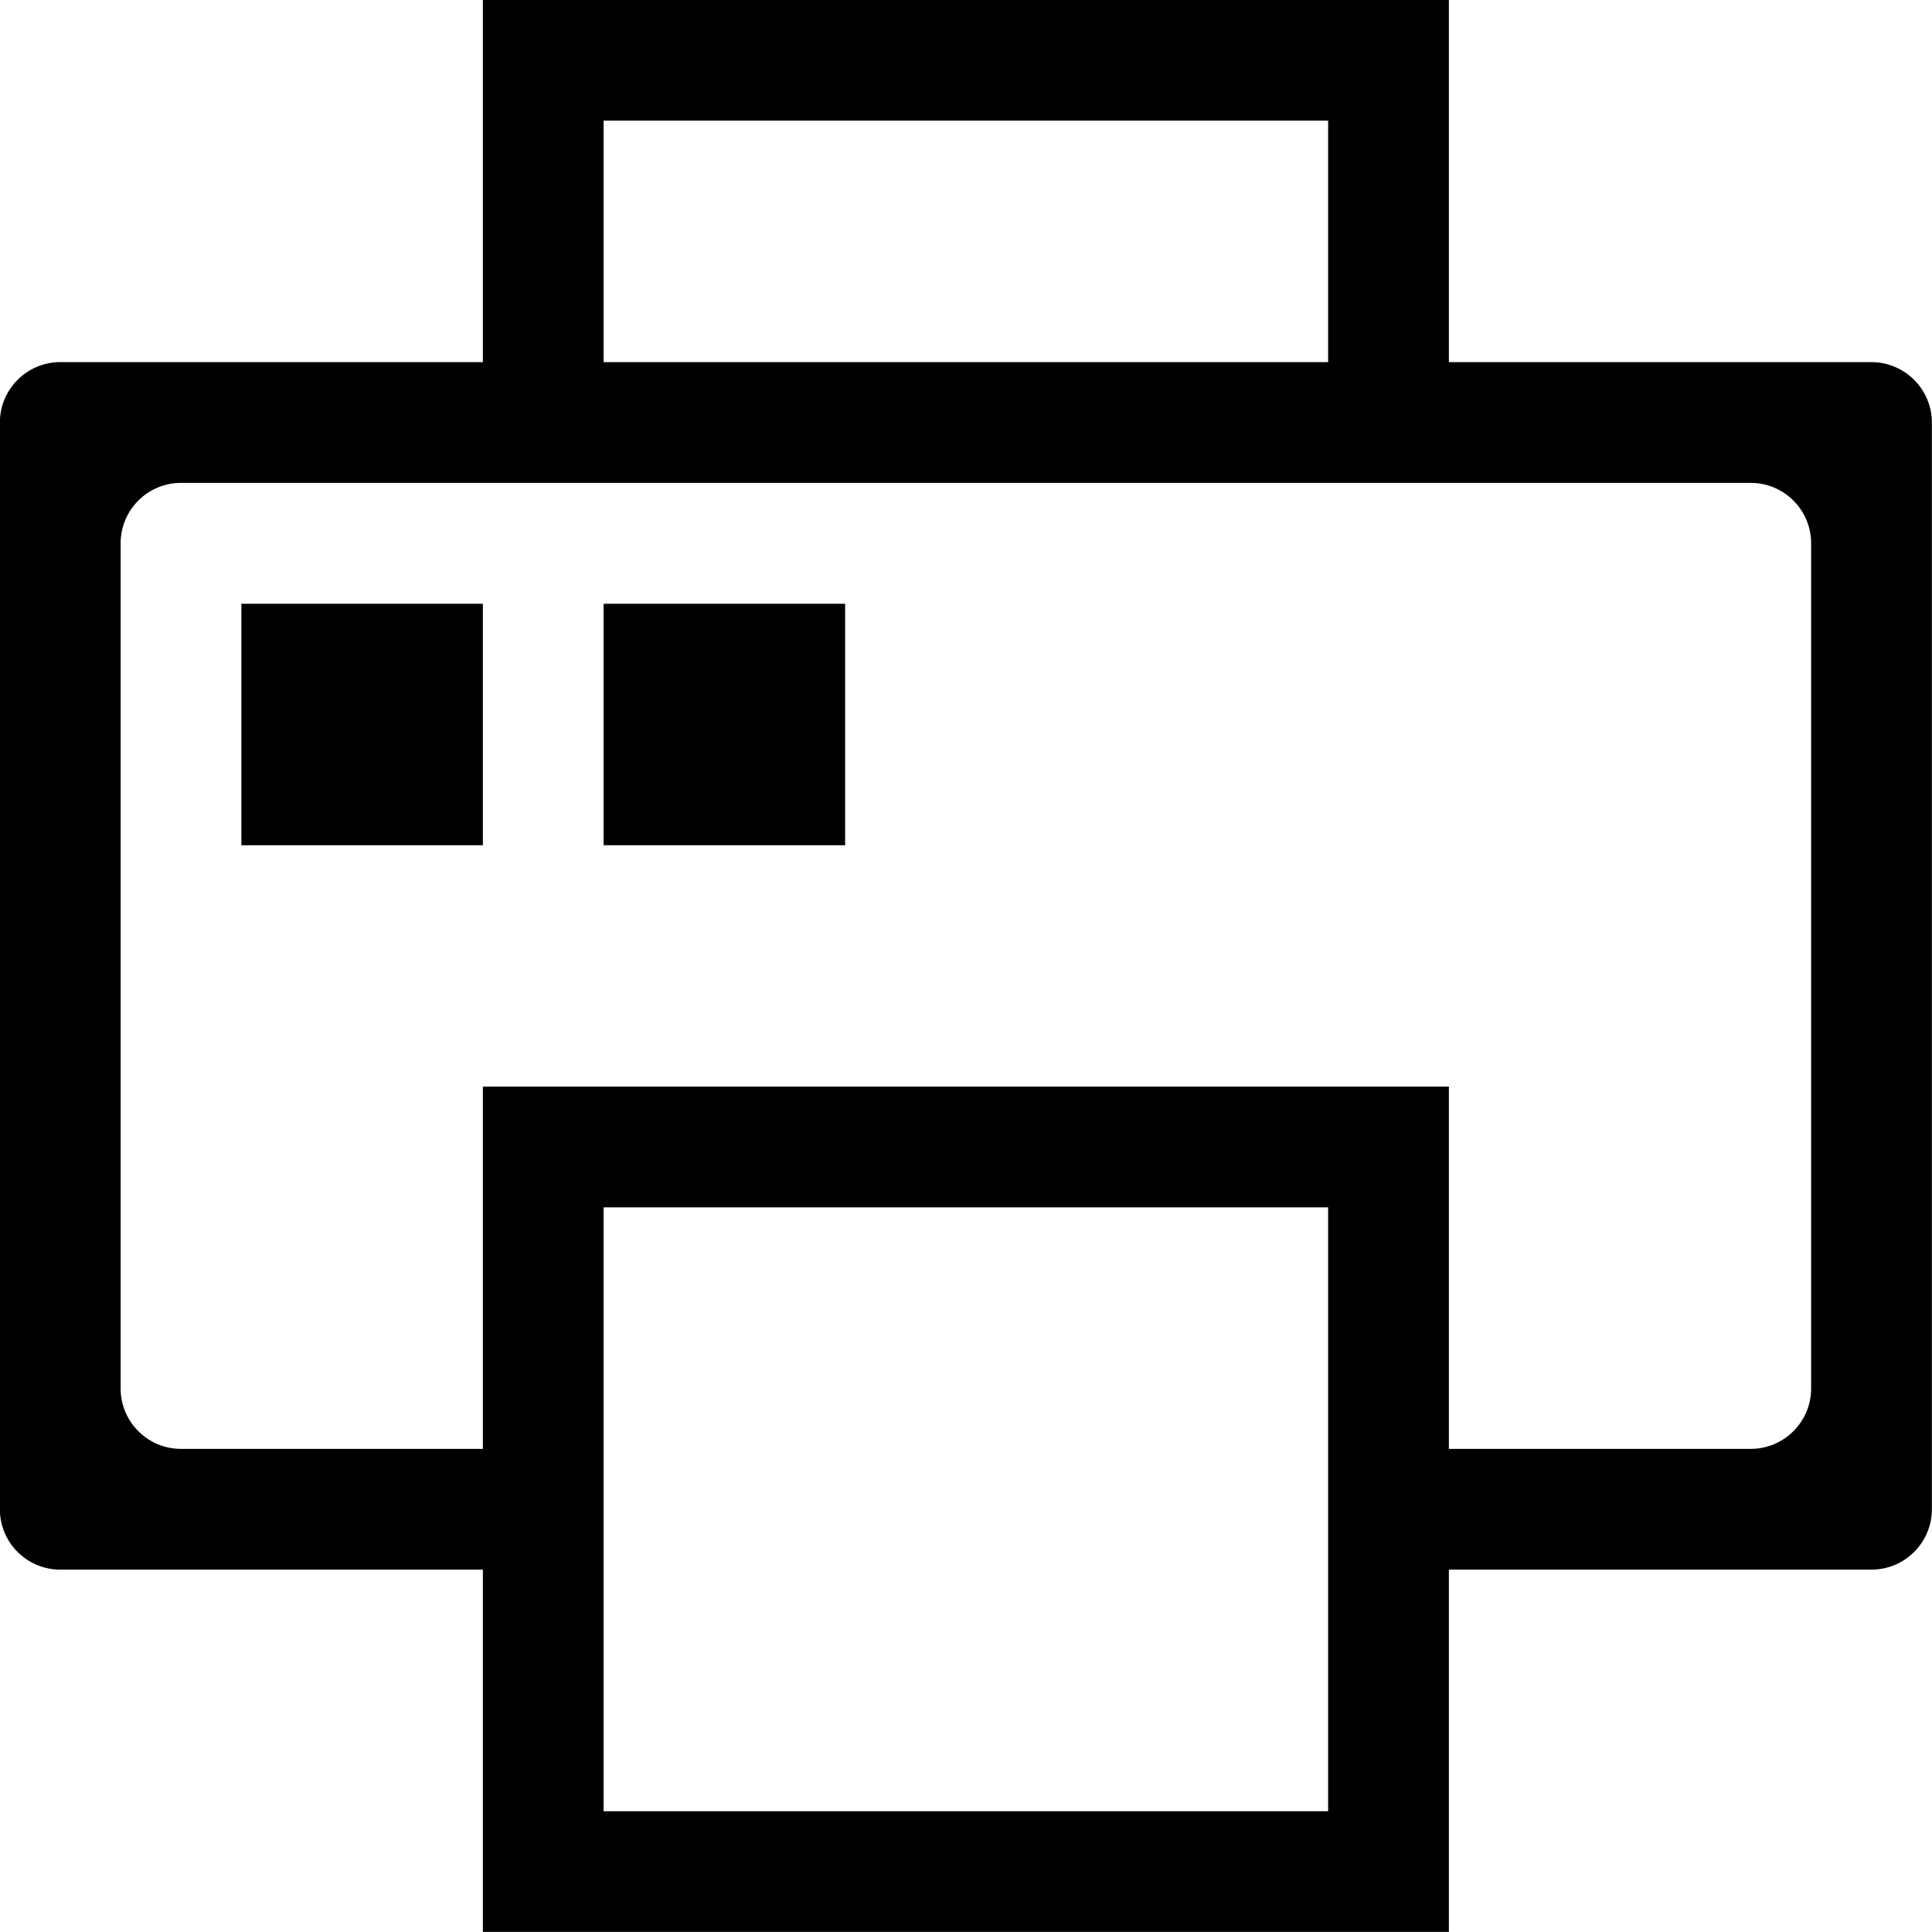 <?xml version="1.0" encoding="iso-8859-1"?>
<!-- Generator: Adobe Illustrator 16.0.0, SVG Export Plug-In . SVG Version: 6.00 Build 0)  -->
<!DOCTYPE svg PUBLIC "-//W3C//DTD SVG 1.1//EN" "http://www.w3.org/Graphics/SVG/1.1/DTD/svg11.dtd">
<svg version="1.1" xmlns="http://www.w3.org/2000/svg" xmlns:xlink="http://www.w3.org/1999/xlink" x="0px" y="0px" width="16px"
	 height="16px" viewBox="0 0 16 16" style="enable-background:new 0 0 16 16;" xml:space="preserve">
<g id="doc-print" style="enable-background:new    ;">
	<g id="doc-print_2_">
		<g>
			<path d="M5.999,4.999C5.997,4.999,5.996,5,5.994,5H4.999v0.998c0,0.001,0,0.001,0,0.001l0,0.001v1h2V5H6.004
				C6.002,5,6,4.999,5.999,4.999z M2.999,4.999C2.997,4.999,2.996,5,2.994,5H1.999v0.999V6v1h2V5H3.004C3.002,5,3,4.999,2.999,4.999
				z M15.499,2.999h-3.5v-3h-8v3h-3.5c-0.276,0-0.5,0.225-0.5,0.5v9c0,0.276,0.224,0.5,0.5,0.5h3.5v3h8v-3h3.5
				c0.275,0,0.5-0.224,0.5-0.5v-9C15.999,3.224,15.774,2.999,15.499,2.999z M4.999,0.999h6v2h-6V0.999z M10.999,15h-6V9.999h6V15z
				 M14.999,11.499c0,0.276-0.225,0.5-0.5,0.5h-2.5v-3h-8v3h-2.5c-0.276,0-0.5-0.224-0.5-0.5v-7c0-0.276,0.224-0.5,0.5-0.5h13
				c0.275,0,0.5,0.224,0.5,0.5V11.499z"/>
		</g>
	</g>
</g>
<g id="Layer_1">
</g>
</svg>
